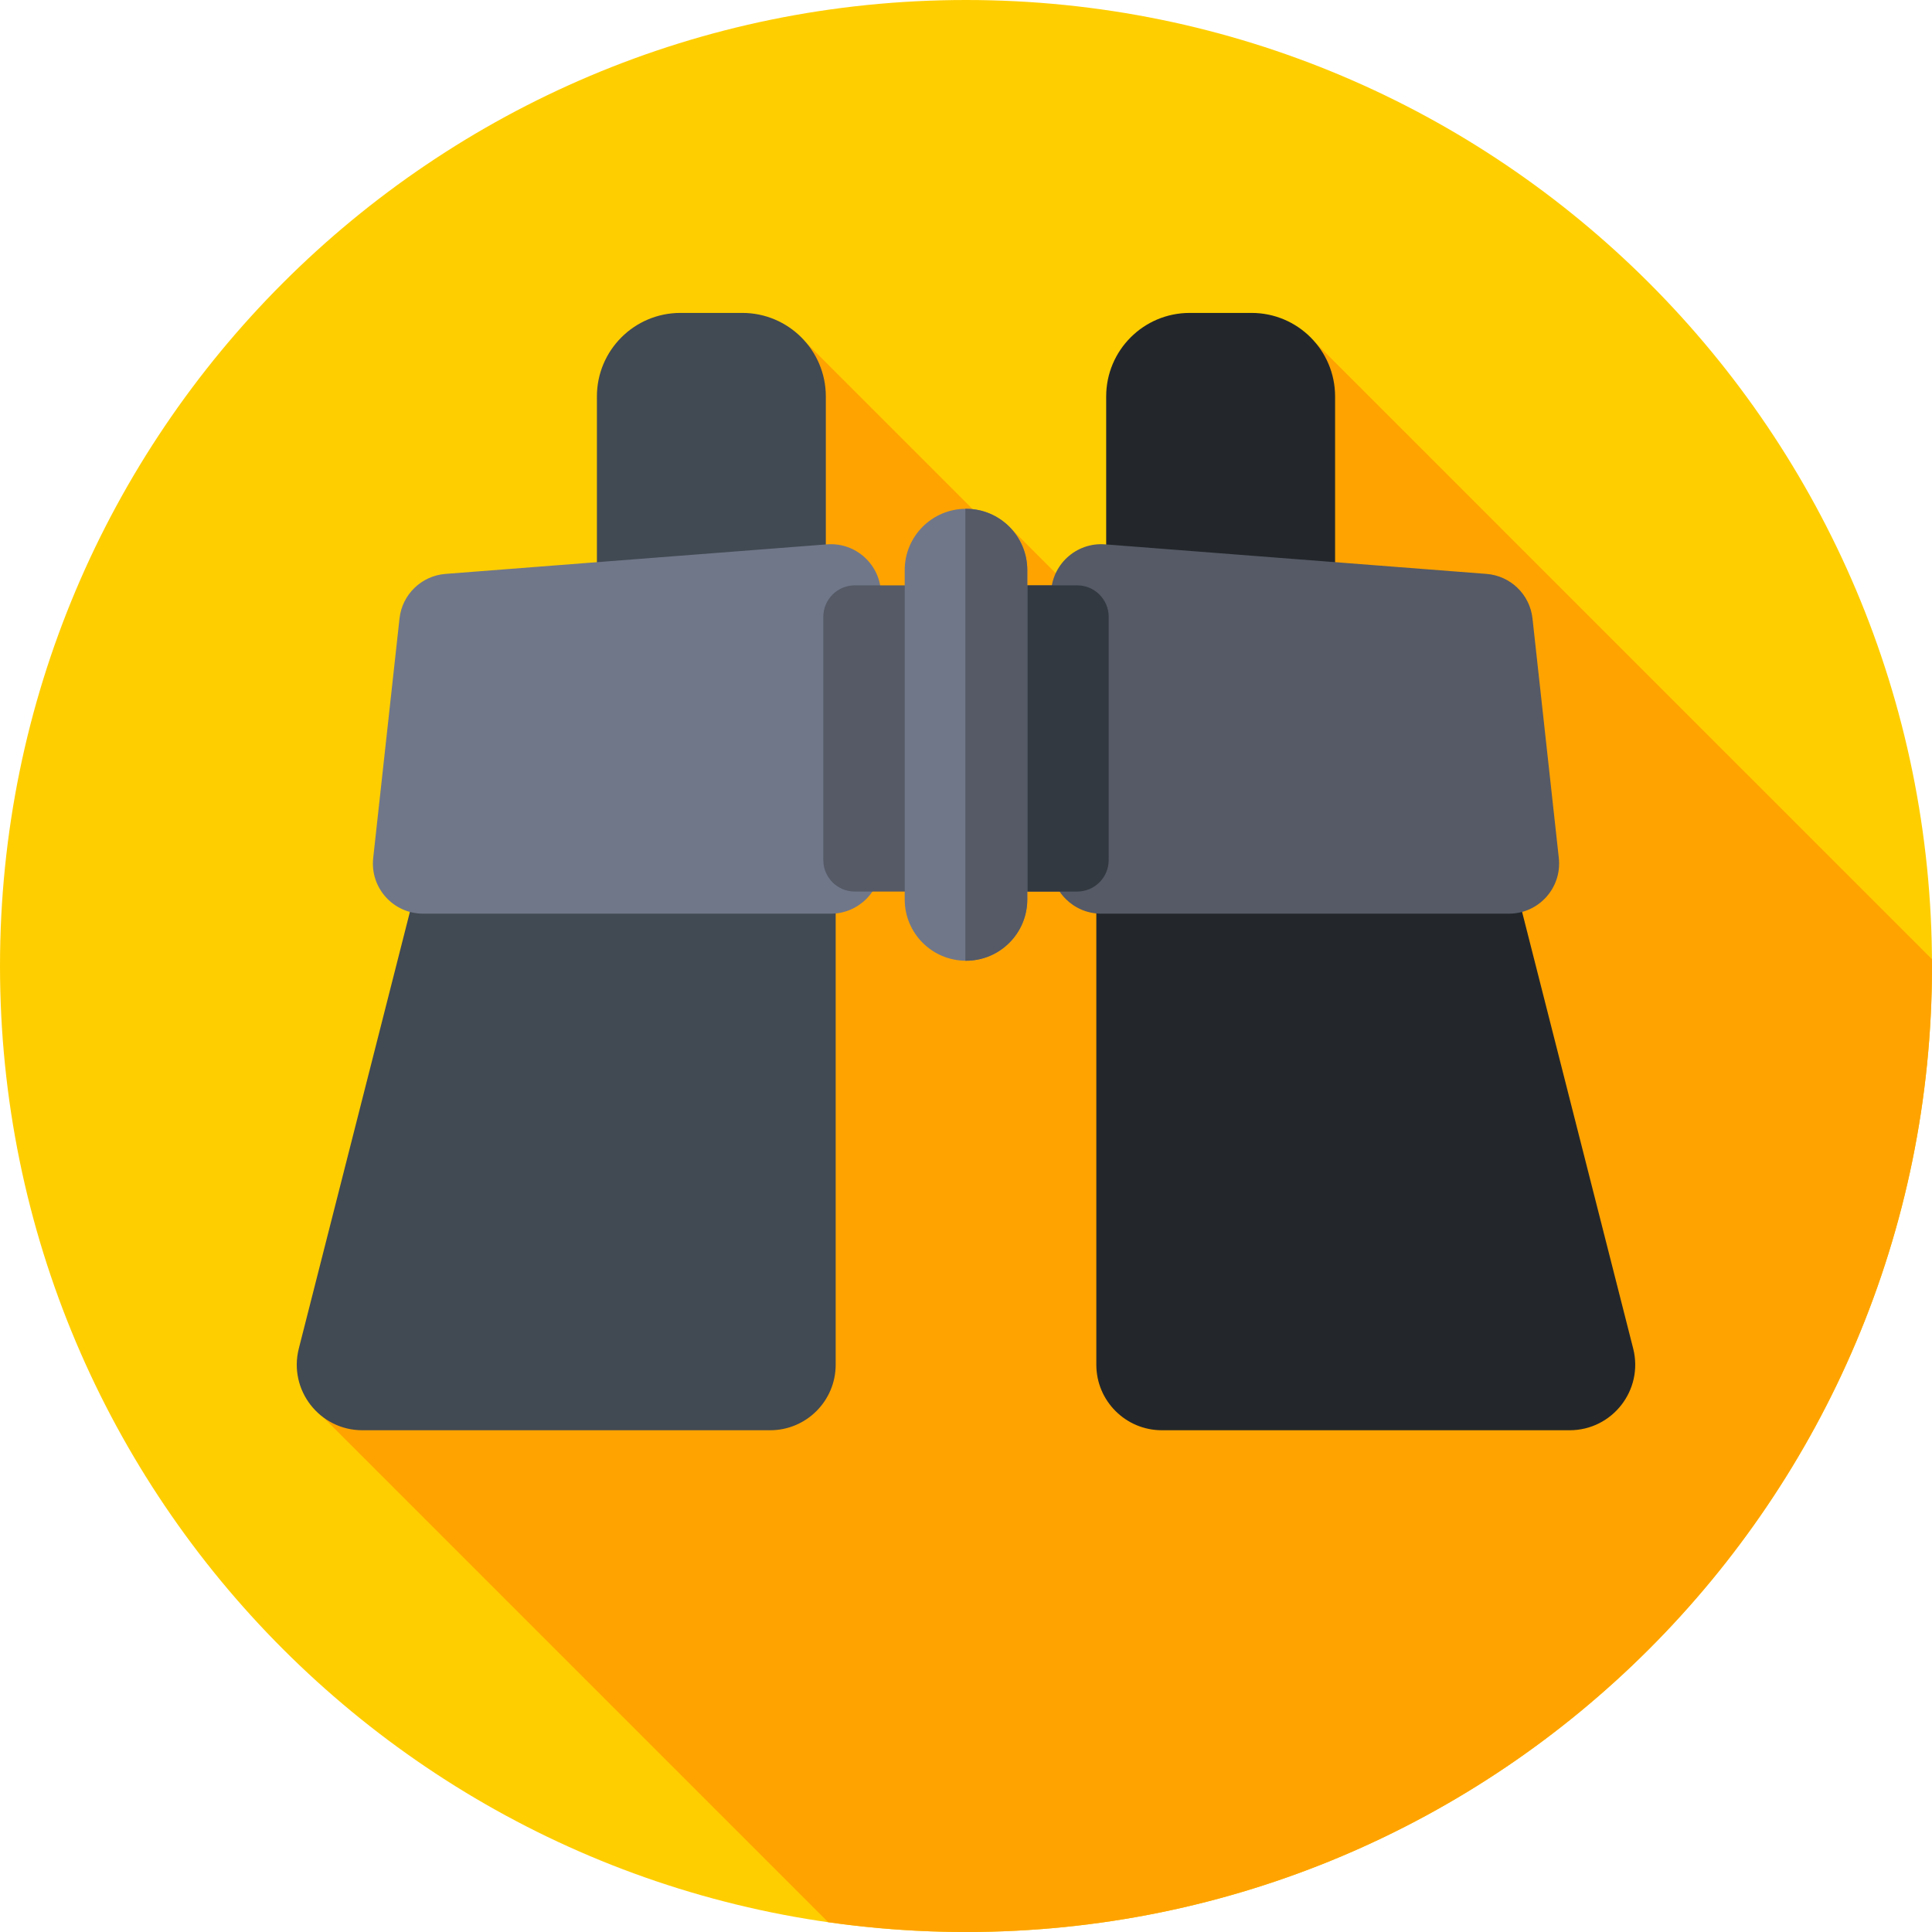 <svg height="512pt" viewBox="0 0 512 512" width="512pt" xmlns="http://www.w3.org/2000/svg"><path d="m512 256c0 141.387-114.613 256-256 256s-256-114.613-256-256 114.613-256 256-256 256 114.613 256 256zm0 0" fill="#ffce00"/><path d="m512 256c0-.605-.02-1.207-.023-1.812l-163.332-163.336-29.859 100.059-51.613-51.613-1.094 3.949-52.395-52.395-131.594 281.16 137.383 137.383c11.93 1.703 24.125 2.605 36.527 2.605 141.387 0 256-114.613 256-256zm0 0" fill="#ffa300"/><path d="m196.711 176h-16.383c-12.227 0-22.141-9.91-22.141-22.141v-48.793c0-12.227 9.914-22.141 22.141-22.141h16.383c12.23 0 22.141 9.914 22.141 22.141v48.793c0 12.227-9.91 22.141-22.141 22.141zm0 0" fill="#414952"/><path d="m204.09 379.031h-108.055c-11.336 0-19.637-10.676-16.844-21.66l37.109-145.867h105.164v150.152c0 9.594-7.777 17.375-17.375 17.375zm0 0" fill="#414952"/><path d="m220.168 242.133h-108.051c-7.918 0-14.082-6.875-13.215-14.746l6.973-63.492c.699-6.352 5.816-11.309 12.188-11.805l101.078-7.832c7.727-.602 14.324 5.508 14.324 13.254v71.328c0 7.34-5.953 13.293-13.297 13.293zm0 0" fill="#707789"/><path d="m315.289 176h16.383c12.227 0 22.141-9.91 22.141-22.141v-48.793c0-12.227-9.914-22.141-22.141-22.141h-16.383c-12.23 0-22.141 9.914-22.141 22.141v48.793c0 12.227 9.91 22.141 22.141 22.141zm0 0" fill="#23272b"/><path d="m307.91 379.031h108.055c11.336 0 19.637-10.676 16.844-21.66l-37.109-145.867h-105.164v150.152c0 9.594 7.777 17.375 17.375 17.375zm0 0" fill="#23272b"/><path d="m291.832 242.133h108.051c7.918 0 14.082-6.875 13.219-14.746l-6.977-63.492c-.695-6.352-5.816-11.309-12.188-11.805l-101.078-7.832c-7.723-.602-14.324 5.508-14.324 13.254v71.328c0 7.34 5.953 13.293 13.297 13.293zm0 0" fill="#555a66"/><path d="m285.465 236.27h-58.93c-4.613 0-8.352-3.738-8.352-8.352v-64.441c0-4.613 3.738-8.352 8.352-8.352h58.93c4.613 0 8.352 3.738 8.352 8.352v64.441c0 4.613-3.738 8.352-8.352 8.352zm0 0" fill="#555a66"/><path d="m285.465 155.125h-29.637v81.145h29.637c4.613 0 8.352-3.738 8.352-8.352v-64.441c0-4.613-3.738-8.352-8.352-8.352zm0 0" fill="#333940"/><path d="m256 254.605c-8.973 0-16.242-7.273-16.242-16.242v-87.285c0-8.969 7.27-16.242 16.242-16.242s16.242 7.273 16.242 16.242v87.285c0 8.973-7.27 16.242-16.242 16.242zm0 0" fill="#707789"/><path d="m256 134.836c-.059 0-.113.008-.172.008v119.754c.059 0 .113.008.172.008 8.973 0 16.242-7.27 16.242-16.242v-87.285c0-8.969-7.27-16.242-16.242-16.242zm0 0" fill="#555a66"/></svg>